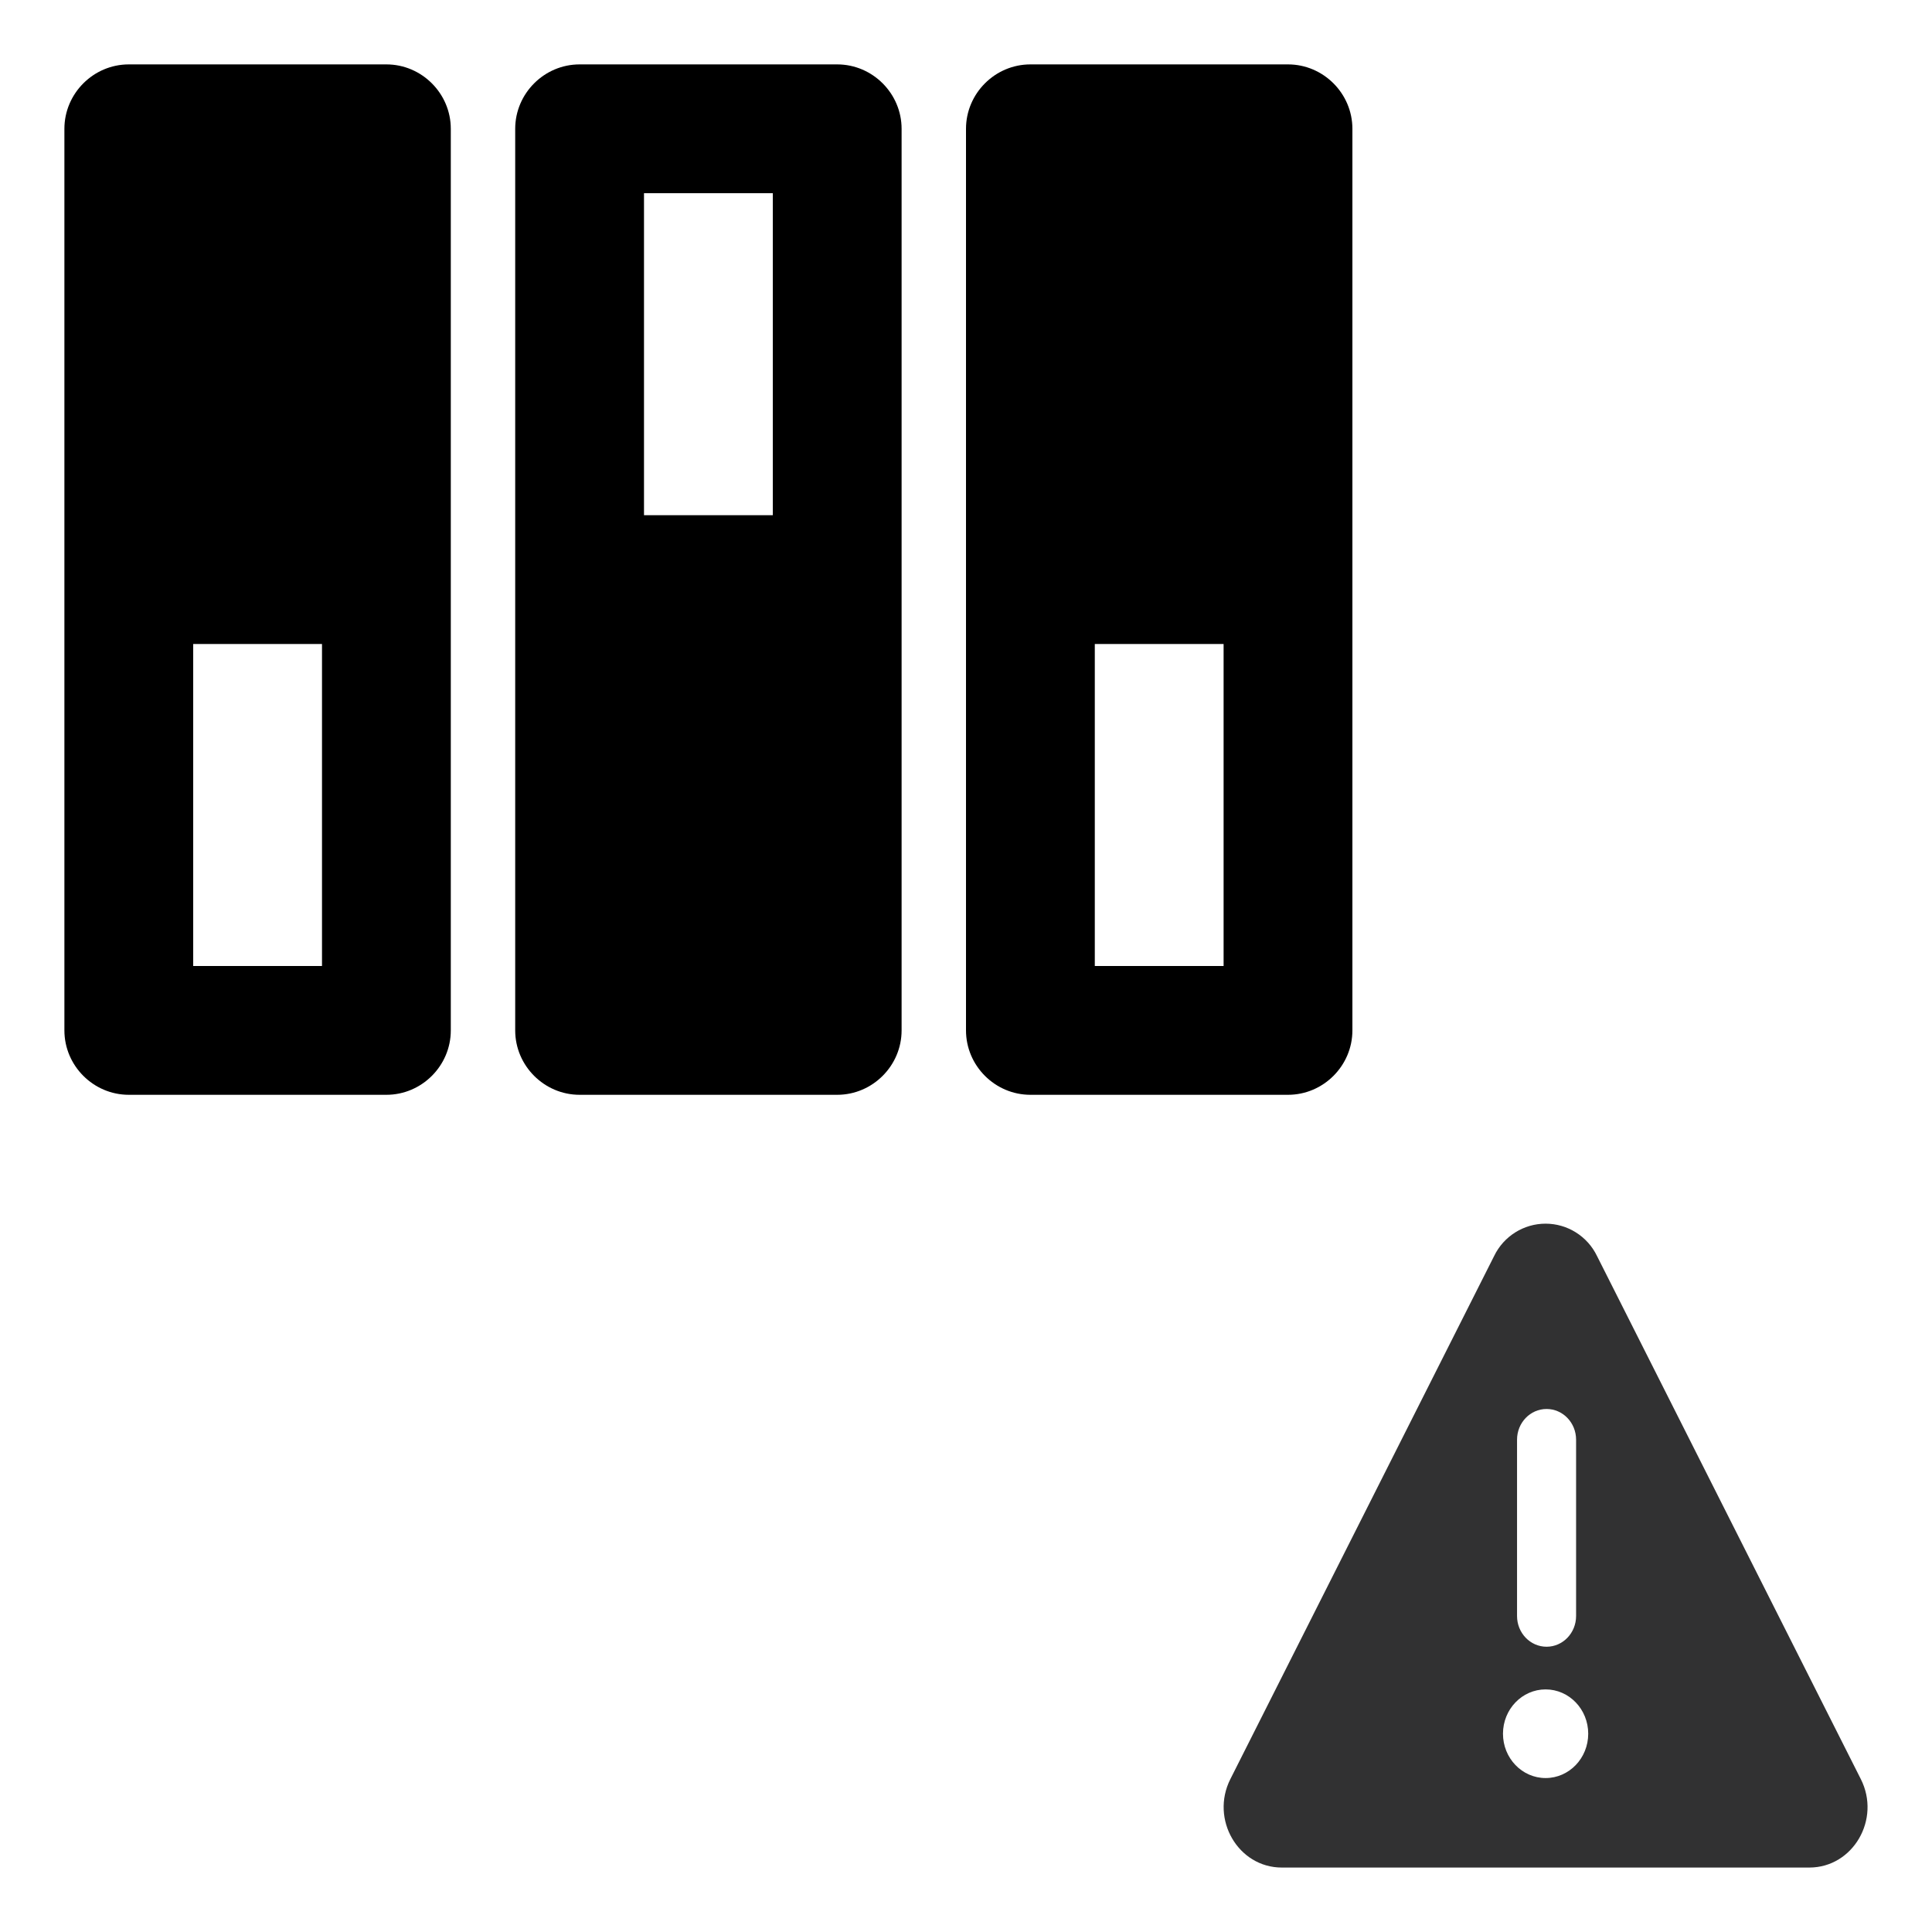 <?xml version="1.0" encoding="UTF-8" standalone="no"?>
<!DOCTYPE svg PUBLIC "-//W3C//DTD SVG 1.1//EN" "http://www.w3.org/Graphics/SVG/1.1/DTD/svg11.dtd">
<svg width="100%" height="100%" viewBox="0 0 300 300" version="1.1" xmlns="http://www.w3.org/2000/svg" xmlns:xlink="http://www.w3.org/1999/xlink" xml:space="preserve" xmlns:serif="http://www.serif.com/" style="fill-rule:evenodd;clip-rule:evenodd;stroke-linejoin:round;stroke-miterlimit:2;">
    <g id="homey_warning.svg" transform="matrix(2.083,0,0,2.083,240,240)">
        <g transform="matrix(1,0,0,1,-24,-24)">
            <clipPath id="_clip1">
                <rect x="0" y="0" width="48" height="48"/>
            </clipPath>
            <g clip-path="url(#_clip1)">
                <path d="M47.498,41.406L27.831,2.41C27.123,0.94 25.629,0.001 23.998,0.001C22.366,0.001 20.872,0.94 20.164,2.41L0.5,41.406C-1.01,44.403 1.08,48 4.334,48L43.668,48C46.918,47.996 49.012,44.403 47.498,41.406ZM21.871,16.106C21.871,14.841 22.856,13.816 24.072,13.816C25.288,13.816 26.273,14.841 26.273,16.106L26.273,29.249C26.273,30.513 25.288,31.539 24.073,31.539C22.856,31.539 21.871,30.513 21.871,29.249L21.871,16.106ZM24,41.328C22.246,41.328 20.823,39.848 20.823,38.024C20.823,36.199 22.246,34.72 24,34.72C25.754,34.72 27.177,36.199 27.177,38.024C27.177,39.849 25.754,41.328 24,41.328Z" style="fill:rgb(49,49,50);"/>
            </g>
        </g>
    </g>
    <g transform="matrix(10,0,0,10,-10,-30)">
        <path d="M3,4L7,4C7.549,4 8,4.451 8,5L8,19C8,19.549 7.549,20 7,20L3,20C2.451,20 2,19.549 2,19L2,5C2,4.451 2.451,4 3,4M10,4L14,4C14.549,4 15,4.451 15,5L15,19C15,19.549 14.549,20 14,20L10,20C9.451,20 9,19.549 9,19L9,5C9,4.451 9.451,4 10,4M17,4L21,4C21.549,4 22,4.451 22,5L22,19C22,19.549 21.549,20 21,20L17,20C16.451,20 16,19.549 16,19L16,5C16,4.451 16.451,4 17,4M4,18L6,18L6,13L4,13L4,18M11,11L13,11L13,6L11,6L11,11M18,18L20,18L20,13L18,13L18,18Z" style="fill-rule:nonzero;"/>
    </g>
</svg>
